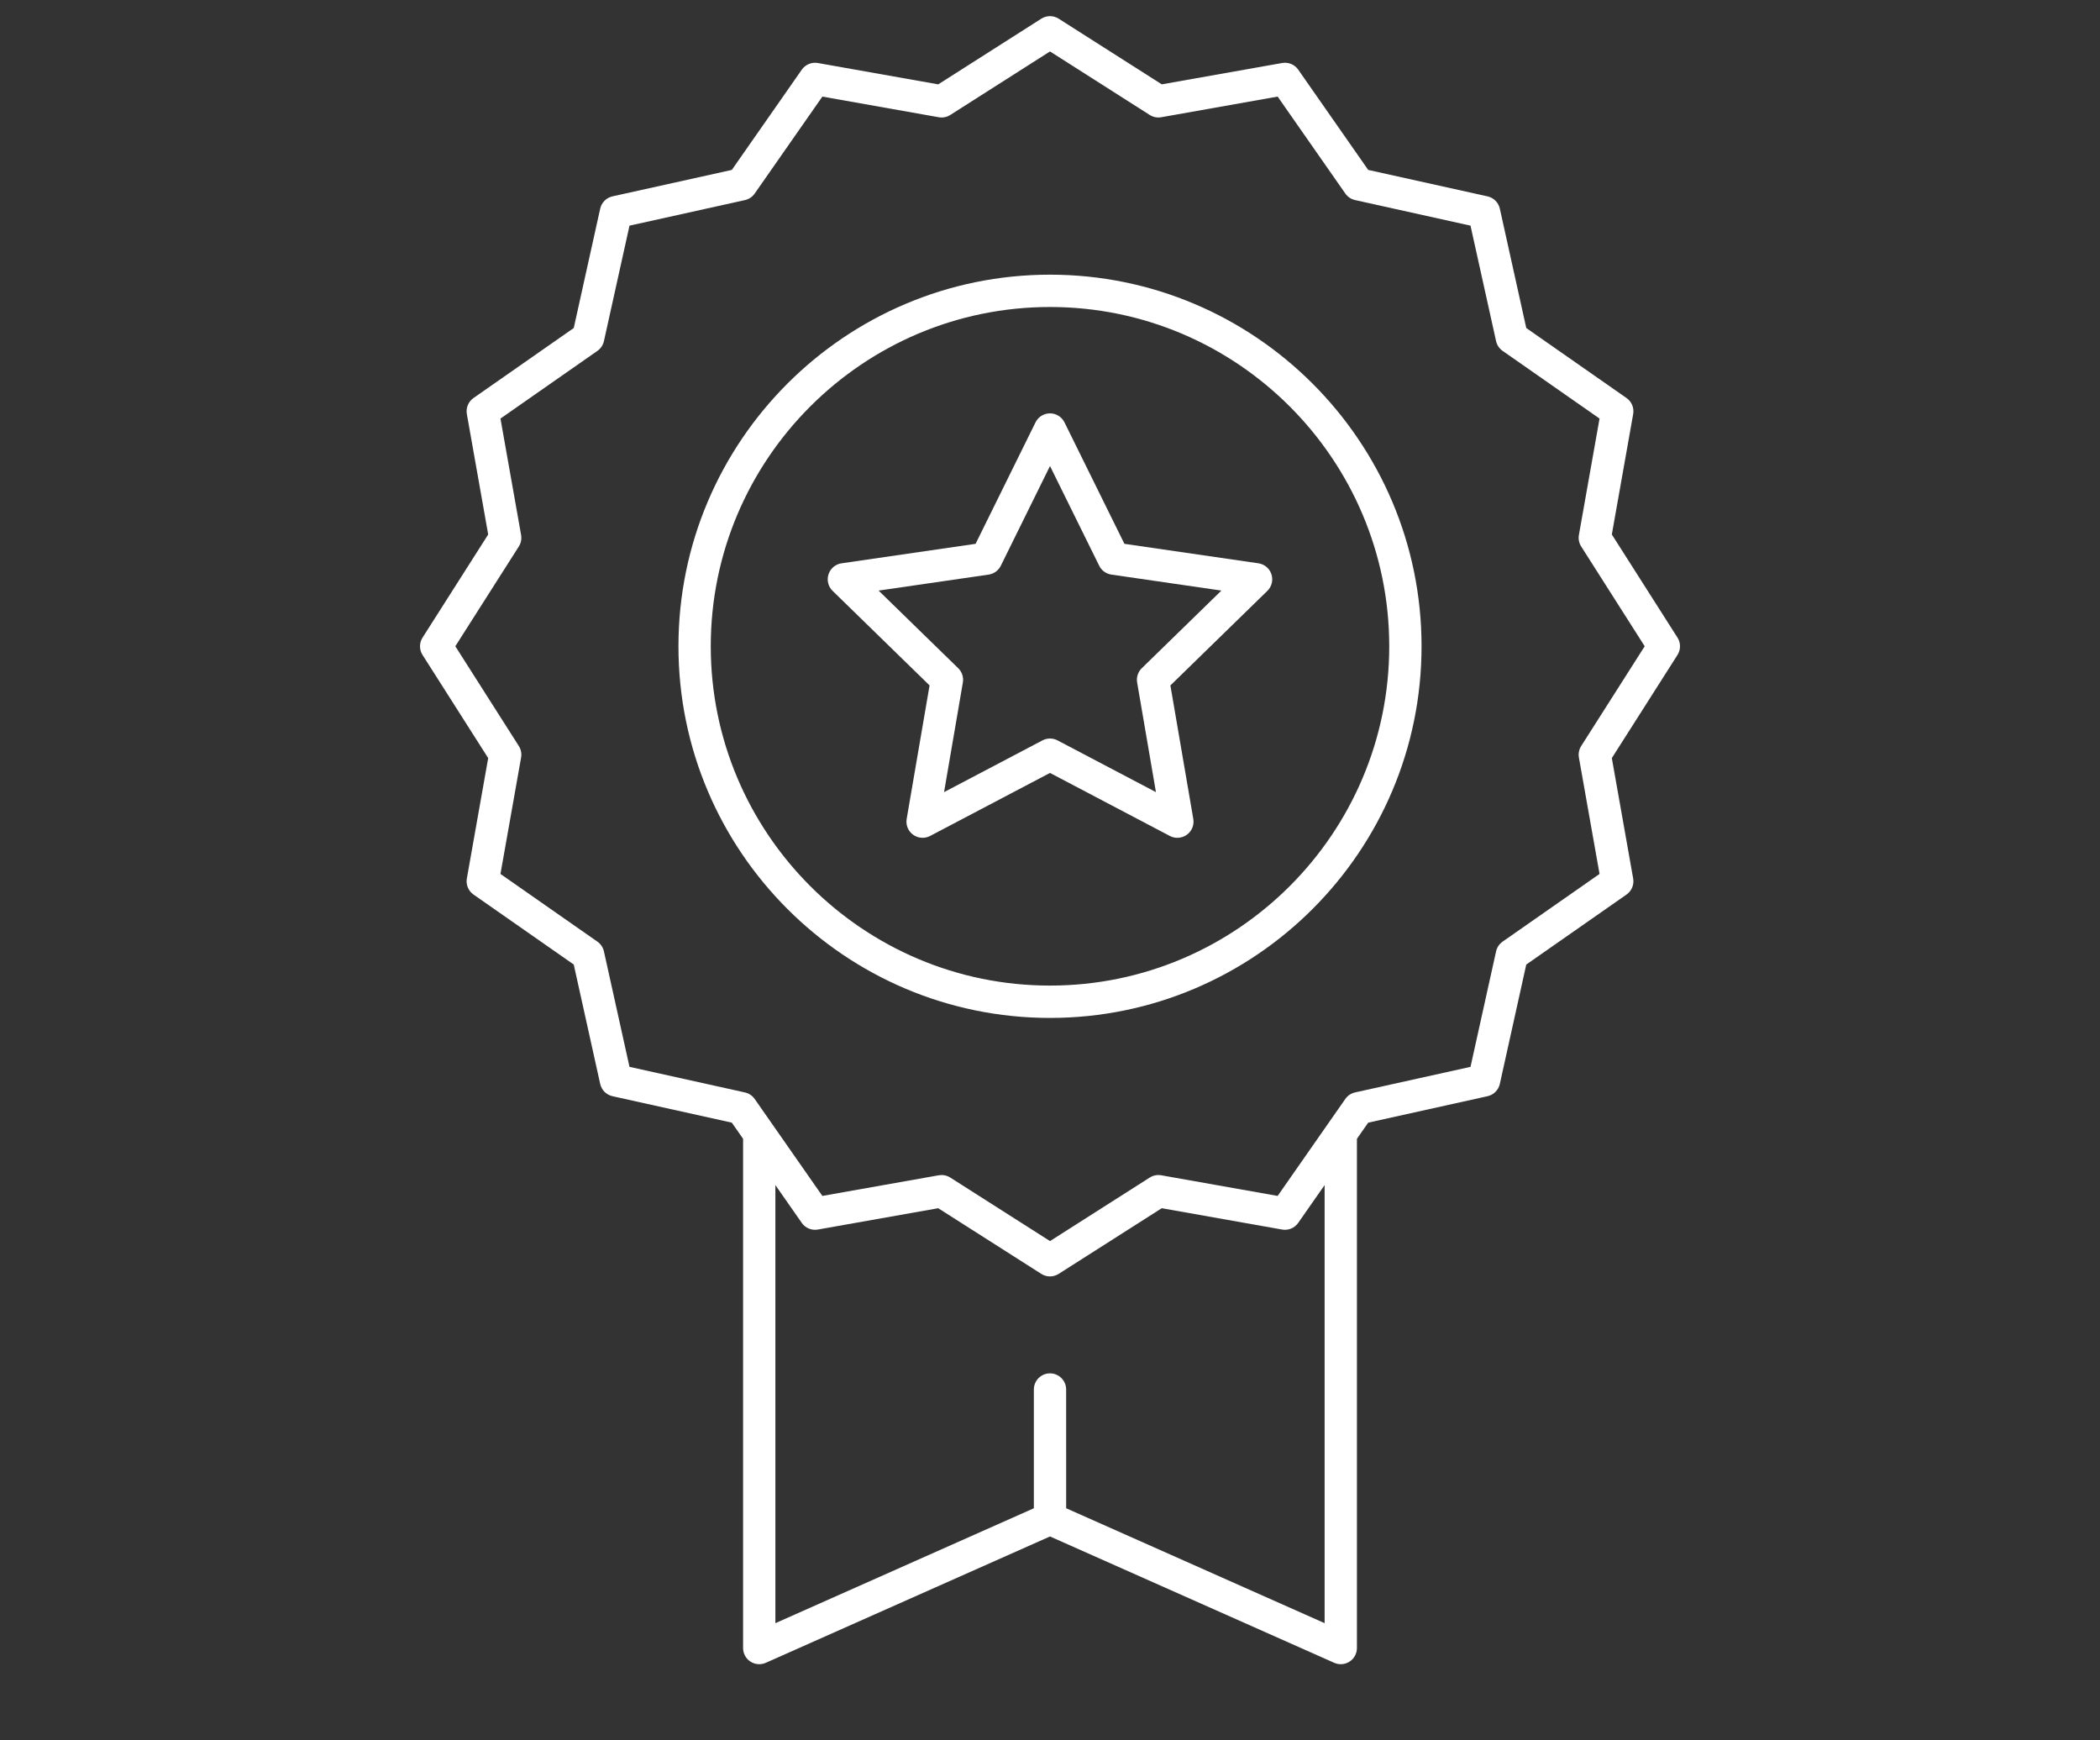 <?xml version="1.0" encoding="UTF-8"?>
<svg version="1.1" viewBox="0 0 700 580" xmlns="http://www.w3.org/2000/svg" xmlns:xlink="http://www.w3.org/1999/xlink">
 <rect x="0" y="0" width="700" height="580" fill="#333333" stroke="none"/>
 <defs>
  <symbol id="u" overflow="visible">
   <path fill="#ffffff" d="m3.609-0.219c-0.188 0.094-0.383 0.168-0.578 0.219-0.199 0.051-0.414 0.078-0.641 0.078-0.648 0-1.164-0.18-1.547-0.547-0.387-0.363-0.578-0.863-0.578-1.5 0-0.625 0.191-1.117 0.578-1.484 0.383-0.363 0.898-0.547 1.547-0.547 0.227 0 0.441 0.027 0.641 0.078 0.195 0.043 0.391 0.117 0.578 0.219v0.812c-0.188-0.133-0.375-0.227-0.562-0.281-0.18-0.062-0.367-0.094-0.562-0.094-0.367 0-0.652 0.117-0.859 0.344-0.211 0.23-0.312 0.547-0.312 0.953s0.102 0.73 0.312 0.969c0.207 0.23 0.492 0.344 0.859 0.344 0.195 0 0.383-0.031 0.562-0.094 0.188-0.062 0.375-0.156 0.562-0.281z"/>
  </symbol>
  <symbol id="c" overflow="visible">
   <path fill="#ffffff" d="m2.641-2.141c-0.086-0.039-0.168-0.07-0.25-0.094-0.074-0.02-0.152-0.031-0.234-0.031-0.25 0-0.445 0.078-0.578 0.234-0.125 0.156-0.188 0.383-0.188 0.672v1.359h-0.938v-2.953h0.938v0.484c0.125-0.188 0.266-0.32 0.422-0.406 0.156-0.094 0.344-0.141 0.562-0.141h0.094c0.039 0 0.098 0.008 0.172 0.016z"/>
  </symbol>
  <symbol id="a" overflow="visible">
   <path fill="#ffffff" d="m3.391-1.484v0.266h-2.203c0.031 0.23 0.113 0.402 0.25 0.516 0.133 0.105 0.32 0.156 0.562 0.156 0.195 0 0.398-0.023 0.609-0.078 0.207-0.062 0.422-0.156 0.641-0.281v0.734c-0.219 0.086-0.445 0.148-0.672 0.188-0.219 0.039-0.438 0.062-0.656 0.062-0.531 0-0.949-0.133-1.25-0.406-0.293-0.27-0.438-0.648-0.438-1.141 0-0.477 0.145-0.852 0.438-1.125 0.289-0.281 0.688-0.422 1.188-0.422 0.469 0 0.836 0.141 1.109 0.422 0.281 0.273 0.422 0.641 0.422 1.109zm-0.969-0.312c0-0.176-0.055-0.316-0.156-0.422-0.105-0.113-0.242-0.172-0.406-0.172-0.18 0-0.324 0.055-0.438 0.156-0.117 0.105-0.188 0.25-0.219 0.438z"/>
  </symbol>
  <symbol id="e" overflow="visible">
   <path fill="#ffffff" d="m1.781-1.328c-0.199 0-0.352 0.039-0.453 0.109-0.094 0.062-0.141 0.156-0.141 0.281s0.035 0.227 0.109 0.297c0.082 0.062 0.195 0.094 0.344 0.094 0.176 0 0.32-0.062 0.438-0.188 0.125-0.133 0.188-0.297 0.188-0.484v-0.109zm1.438-0.359v1.688h-0.953v-0.438c-0.125 0.18-0.273 0.309-0.438 0.391-0.156 0.082-0.344 0.125-0.562 0.125-0.312 0-0.562-0.086-0.75-0.266-0.188-0.176-0.281-0.41-0.281-0.703 0-0.344 0.113-0.594 0.344-0.75 0.238-0.164 0.613-0.25 1.125-0.25h0.562v-0.078c0-0.145-0.062-0.25-0.188-0.312-0.117-0.07-0.297-0.109-0.547-0.109-0.199 0-0.387 0.023-0.562 0.062-0.168 0.043-0.328 0.102-0.484 0.172v-0.719c0.207-0.039 0.41-0.07 0.609-0.094 0.207-0.031 0.41-0.047 0.609-0.047 0.531 0 0.914 0.105 1.156 0.312 0.238 0.211 0.359 0.547 0.359 1.016z"/>
  </symbol>
  <symbol id="b" overflow="visible">
   <path fill="#ffffff" d="m1.484-3.781v0.828h0.969v0.672h-0.969v1.25c0 0.148 0.023 0.246 0.078 0.297 0.051 0.043 0.16 0.062 0.328 0.062h0.484v0.672h-0.812c-0.375 0-0.641-0.078-0.797-0.234-0.148-0.156-0.219-0.422-0.219-0.797v-1.25h-0.469v-0.672h0.469v-0.828z"/>
  </symbol>
  <symbol id="k" overflow="visible">
   <path fill="#ffffff" d="m2.453-2.516v-1.578h0.953v4.094h-0.953v-0.422c-0.125 0.168-0.266 0.293-0.422 0.375-0.156 0.082-0.34 0.125-0.547 0.125-0.367 0-0.668-0.145-0.906-0.438-0.23-0.289-0.344-0.66-0.344-1.109 0-0.457 0.113-0.828 0.344-1.109 0.238-0.289 0.539-0.438 0.906-0.438 0.207 0 0.391 0.043 0.547 0.125 0.156 0.074 0.297 0.199 0.422 0.375zm-0.609 1.906c0.195 0 0.348-0.07 0.453-0.219 0.102-0.145 0.156-0.359 0.156-0.641s-0.055-0.492-0.156-0.641c-0.105-0.145-0.258-0.219-0.453-0.219-0.211 0-0.367 0.074-0.469 0.219-0.105 0.148-0.156 0.359-0.156 0.641s0.051 0.496 0.156 0.641c0.102 0.148 0.258 0.219 0.469 0.219z"/>
  </symbol>
  <symbol id="j" overflow="visible">
   <path fill="#ffffff" d="m2.016-0.609c0.207 0 0.363-0.07 0.469-0.219 0.102-0.145 0.156-0.359 0.156-0.641s-0.055-0.492-0.156-0.641c-0.105-0.145-0.262-0.219-0.469-0.219-0.199 0-0.355 0.074-0.469 0.219-0.105 0.148-0.156 0.359-0.156 0.641s0.051 0.496 0.156 0.641c0.113 0.148 0.27 0.219 0.469 0.219zm-0.625-1.906c0.133-0.176 0.281-0.301 0.438-0.375 0.156-0.082 0.336-0.125 0.547-0.125 0.363 0 0.66 0.148 0.891 0.438 0.227 0.281 0.344 0.652 0.344 1.109 0 0.449-0.117 0.82-0.344 1.109-0.23 0.293-0.527 0.438-0.891 0.438-0.211 0-0.391-0.043-0.547-0.125-0.156-0.082-0.305-0.207-0.438-0.375v0.422h-0.938v-4.094h0.938z"/>
  </symbol>
  <symbol id="i" overflow="visible">
   <path fill="#ffffff" d="m0.062-2.953h0.953l0.781 2 0.672-2h0.953l-1.25 3.234c-0.125 0.32-0.273 0.547-0.438 0.672-0.156 0.133-0.375 0.203-0.656 0.203h-0.531v-0.609h0.281c0.164 0 0.285-0.027 0.359-0.078 0.07-0.055 0.129-0.148 0.172-0.281l0.016-0.078z"/>
  </symbol>
  <symbol id="h" overflow="visible">
   <path fill="#ffffff" d="m0.5-3.938h1.016v3.938h-1.016z"/>
  </symbol>
  <symbol id="g" overflow="visible">
   <path fill="#ffffff" d="m2.828-2.859v0.766c-0.125-0.082-0.258-0.145-0.391-0.188-0.125-0.039-0.258-0.062-0.391-0.062-0.262 0-0.465 0.078-0.609 0.234-0.148 0.148-0.219 0.359-0.219 0.641 0 0.273 0.07 0.484 0.219 0.641 0.145 0.156 0.348 0.234 0.609 0.234 0.145 0 0.285-0.02 0.422-0.062 0.133-0.051 0.254-0.117 0.359-0.203v0.766c-0.148 0.062-0.297 0.102-0.453 0.125-0.148 0.031-0.297 0.047-0.453 0.047-0.531 0-0.949-0.133-1.25-0.406-0.293-0.281-0.438-0.66-0.438-1.141 0-0.488 0.145-0.867 0.438-1.141 0.301-0.27 0.719-0.406 1.25-0.406 0.156 0 0.305 0.016 0.453 0.047 0.156 0.023 0.305 0.059 0.453 0.109z"/>
  </symbol>
  <symbol id="d" overflow="visible">
   <path fill="#ffffff" d="m1.859-2.344c-0.211 0-0.371 0.078-0.484 0.234-0.105 0.148-0.156 0.359-0.156 0.641s0.051 0.5 0.156 0.656c0.113 0.148 0.273 0.219 0.484 0.219 0.195 0 0.348-0.07 0.453-0.219 0.113-0.156 0.172-0.375 0.172-0.656s-0.059-0.492-0.172-0.641c-0.105-0.156-0.258-0.234-0.453-0.234zm0-0.672c0.5 0 0.891 0.137 1.172 0.406 0.289 0.273 0.438 0.652 0.438 1.141 0 0.48-0.148 0.859-0.438 1.141-0.281 0.273-0.672 0.406-1.172 0.406-0.512 0-0.914-0.133-1.203-0.406-0.281-0.281-0.422-0.66-0.422-1.141 0-0.488 0.141-0.867 0.422-1.141 0.289-0.27 0.691-0.406 1.203-0.406z"/>
  </symbol>
  <symbol id="f" overflow="visible">
   <path fill="#ffffff" d="m3.422-1.797v1.797h-0.953v-1.375c0-0.25-0.008-0.422-0.016-0.516-0.012-0.102-0.031-0.176-0.062-0.219-0.031-0.062-0.086-0.109-0.156-0.141-0.062-0.039-0.133-0.062-0.203-0.062-0.199 0-0.355 0.078-0.469 0.234-0.117 0.148-0.172 0.355-0.172 0.625v1.453h-0.938v-2.953h0.938v0.438c0.145-0.176 0.297-0.301 0.453-0.375 0.164-0.082 0.344-0.125 0.531-0.125 0.344 0 0.602 0.105 0.781 0.312 0.176 0.211 0.266 0.512 0.266 0.906z"/>
  </symbol>
  <symbol id="t" overflow="visible">
   <path fill="#ffffff" d="m0.5-3.938h1.281l0.891 2.109 0.906-2.109h1.281v3.938h-0.953v-2.875l-0.906 2.125h-0.641l-0.906-2.125v2.875h-0.953z"/>
  </symbol>
  <symbol id="s" overflow="visible">
   <path fill="#ffffff" d="m0.453-4.094h0.938v2.234l1.094-1.094h1.094l-1.438 1.359 1.547 1.594h-1.141l-1.156-1.234v1.234h-0.938z"/>
  </symbol>
  <symbol id="r" overflow="visible">
   <path fill="#ffffff" d="m2.391-4.094v0.609h-0.516c-0.137 0-0.23 0.027-0.281 0.078-0.055 0.055-0.078 0.137-0.078 0.25v0.203h0.797v0.672h-0.797v2.281h-0.938v-2.281h-0.469v-0.672h0.469v-0.203c0-0.32 0.086-0.555 0.266-0.703 0.176-0.156 0.453-0.234 0.828-0.234z"/>
  </symbol>
  <symbol id="q" overflow="visible">
   <path fill="#ffffff" d="m3.188-2.453c0.113-0.188 0.254-0.328 0.422-0.422 0.164-0.094 0.348-0.141 0.547-0.141 0.332 0 0.586 0.105 0.766 0.312 0.176 0.211 0.266 0.512 0.266 0.906v1.797h-0.938v-1.531-0.078-0.109c0-0.207-0.031-0.359-0.094-0.453s-0.164-0.141-0.297-0.141c-0.18 0-0.32 0.078-0.422 0.234-0.094 0.148-0.141 0.355-0.141 0.625v1.453h-0.953v-1.531c0-0.332-0.031-0.547-0.094-0.641-0.055-0.094-0.148-0.141-0.281-0.141-0.188 0-0.336 0.078-0.438 0.234-0.094 0.148-0.141 0.355-0.141 0.625v1.453h-0.938v-2.953h0.938v0.438c0.113-0.164 0.242-0.289 0.391-0.375 0.156-0.082 0.328-0.125 0.516-0.125 0.195 0 0.375 0.055 0.531 0.156 0.156 0.094 0.273 0.23 0.359 0.406z"/>
  </symbol>
  <symbol id="p" overflow="visible">
   <path fill="#ffffff" d="m3.422-1.797v1.797h-0.953v-1.375c0-0.25-0.008-0.422-0.016-0.516-0.012-0.102-0.031-0.176-0.062-0.219-0.031-0.062-0.086-0.109-0.156-0.141-0.062-0.039-0.133-0.062-0.203-0.062-0.199 0-0.355 0.078-0.469 0.234-0.117 0.148-0.172 0.355-0.172 0.625v1.453h-0.938v-4.094h0.938v1.578c0.145-0.176 0.297-0.301 0.453-0.375 0.164-0.082 0.344-0.125 0.531-0.125 0.344 0 0.602 0.105 0.781 0.312 0.176 0.211 0.266 0.512 0.266 0.906z"/>
  </symbol>
  <symbol id="o" overflow="visible">
   <path fill="#ffffff" d="m0.5-3.938h1.125l1.438 2.703v-2.703h0.953v3.938h-1.125l-1.438-2.703v2.703h-0.953z"/>
  </symbol>
  <symbol id="n" overflow="visible">
   <path fill="#ffffff" d="m0.422-1.141v-1.812h0.953v0.297c0 0.168-0.008 0.371-0.016 0.609v0.484c0 0.23 0.004 0.398 0.016 0.5 0.02 0.105 0.039 0.184 0.062 0.234 0.039 0.062 0.094 0.109 0.156 0.141s0.133 0.047 0.219 0.047c0.195 0 0.348-0.07 0.453-0.219 0.113-0.156 0.172-0.367 0.172-0.641v-1.453h0.953v2.953h-0.953v-0.422c-0.137 0.168-0.289 0.293-0.453 0.375-0.156 0.082-0.328 0.125-0.516 0.125-0.344 0-0.605-0.102-0.781-0.312-0.18-0.207-0.266-0.508-0.266-0.906z"/>
  </symbol>
  <symbol id="m" overflow="visible">
   <path fill="#ffffff" d="m0.5-3.938h1.672c0.5 0 0.883 0.117 1.156 0.344 0.27 0.219 0.406 0.539 0.406 0.953 0 0.406-0.137 0.727-0.406 0.953-0.273 0.219-0.656 0.328-1.156 0.328h-0.656v1.359h-1.016zm1.016 0.734v1.109h0.547c0.195 0 0.348-0.047 0.453-0.141 0.113-0.102 0.172-0.238 0.172-0.406 0-0.176-0.059-0.312-0.172-0.406-0.105-0.102-0.258-0.156-0.453-0.156z"/>
  </symbol>
  <symbol id="l" overflow="visible">
   <path fill="#ffffff" d="m0.453-2.953h0.938v2.906c0 0.395-0.094 0.691-0.281 0.891-0.188 0.207-0.465 0.312-0.828 0.312h-0.453v-0.609h0.156c0.176 0 0.297-0.043 0.359-0.125 0.07-0.086 0.109-0.242 0.109-0.469zm0-1.141h0.938v0.766h-0.938z"/>
  </symbol>
 </defs>
 <g>
  <path fill="#ffffff" d="m559.16 212.49-21.883-34.367 7.113-40.121c0.367-2.066-0.5-4.156-2.219-5.356l-33.414-23.328-8.812-39.781c-0.453-2.043-2.051-3.641-4.094-4.094l-39.781-8.816-23.328-33.414c-1.199-1.719-3.293-2.582-5.356-2.219l-40.125 7.113-34.367-21.883c-1.766-1.125-4.019-1.125-5.785 0l-34.367 21.887-40.121-7.113c-2.059-0.363-4.156 0.5-5.356 2.219l-23.328 33.41-39.781 8.812c-2.043 0.453-3.641 2.047-4.094 4.094l-8.812 39.781-33.414 23.328c-1.719 1.199-2.586 3.289-2.219 5.356l7.113 40.125-21.883 34.367c-1.125 1.766-1.125 4.019 0 5.785l21.883 34.367-7.113 40.121c-0.367 2.066 0.5 4.156 2.219 5.356l33.414 23.328 8.812 39.781c0.453 2.043 2.051 3.641 4.094 4.094l39.781 8.816 3.758 5.383v169.71c0 1.82 0.922 3.523 2.449 4.516 1.527 0.992 3.453 1.145 5.121 0.406l94.738-42.105 94.734 42.105c0.699 0.309 1.445 0.465 2.188 0.465 1.027 0 2.047-0.293 2.934-0.871 1.527-0.992 2.449-2.691 2.449-4.516v-169.71l3.758-5.383 39.781-8.812c2.043-0.453 3.641-2.047 4.094-4.094l8.812-39.781 33.414-23.328c1.719-1.199 2.586-3.289 2.219-5.356l-7.113-40.125 21.883-34.367c1.129-1.766 1.129-4.019 0.004-5.785zm-117.62 328.45-86.152-38.293-0.004-39.574c0-2.973-2.41-5.383-5.383-5.383s-5.383 2.41-5.383 5.383v39.578l-86.152 38.293-0.004-146 8.797 12.602c1.199 1.719 3.293 2.586 5.356 2.219l40.125-7.113 34.367 21.887c0.883 0.562 1.887 0.844 2.891 0.844s2.008-0.281 2.891-0.844l34.367-21.887 40.121 7.113c2.062 0.367 4.156-0.5 5.356-2.219l8.809-12.602zm85.523-292.32c-0.723 1.137-0.996 2.504-0.762 3.832l6.879 38.801-32.312 22.559c-1.105 0.773-1.883 1.934-2.176 3.25l-8.523 38.48-38.48 8.523c-1.316 0.293-2.477 1.066-3.25 2.176l-22.559 32.32-38.801-6.883c-1.328-0.238-2.695 0.035-3.832 0.758l-33.246 21.172-33.246-21.168c-0.871-0.555-1.875-0.844-2.894-0.844-0.312 0-0.629 0.027-0.941 0.082l-38.801 6.883-16.578-23.746s-0.004-0.004-0.004-0.004l-5.977-8.562c-0.773-1.105-1.934-1.883-3.25-2.176l-38.48-8.527-8.523-38.48c-0.293-1.316-1.066-2.477-2.176-3.25l-32.312-22.559 6.879-38.801c0.234-1.328-0.035-2.695-0.758-3.832l-21.168-33.25 21.168-33.246c0.723-1.137 0.996-2.504 0.758-3.832l-6.879-38.801 32.312-22.559c1.105-0.773 1.883-1.934 2.176-3.25l8.523-38.48 38.48-8.523c1.316-0.293 2.477-1.066 3.25-2.176l22.562-32.316 38.801 6.883c1.328 0.238 2.695-0.035 3.832-0.758l33.246-21.172 33.246 21.168c1.137 0.723 2.504 0.996 3.832 0.758l38.801-6.883 22.559 32.312c0.773 1.105 1.934 1.883 3.25 2.176l38.48 8.527 8.523 38.48c0.293 1.316 1.066 2.477 2.176 3.25l32.312 22.559-6.879 38.801c-0.234 1.328 0.035 2.695 0.762 3.832l21.168 33.25z"/>
  <path fill="#ffffff" d="m350 91.539c-68.289 0-123.85 55.559-123.85 123.85 0 68.289 55.559 123.85 123.85 123.85s123.85-55.559 123.85-123.85c0-68.289-55.559-123.85-123.85-123.85zm0 236.92c-62.352 0-113.08-50.727-113.08-113.08 0-62.348 50.727-113.07 113.08-113.07s113.08 50.727 113.08 113.08c0 62.348-50.727 113.07-113.08 113.07z"/>
  <path fill="#ffffff" d="m419.48 187.73-44.676-6.492-19.977-40.48c-0.906-1.84-2.781-3-4.828-3-2.051 0-3.922 1.164-4.828 3l-19.977 40.48-44.676 6.492c-2.027 0.293-3.715 1.715-4.348 3.664s-0.105 4.09 1.363 5.519l32.324 31.512-7.633 44.492c-0.348 2.019 0.484 4.062 2.141 5.266 1.66 1.203 3.859 1.363 5.672 0.41l39.961-21.004 39.957 21.008c0.789 0.414 1.648 0.617 2.504 0.617 1.117 0 2.227-0.348 3.168-1.027 1.656-1.203 2.488-3.246 2.141-5.266l-7.633-44.492 32.324-31.512c1.469-1.43 1.996-3.57 1.363-5.519-0.629-1.953-2.316-3.371-4.344-3.668zm-38.887 34.961c-1.27 1.234-1.848 3.019-1.547 4.766l6.266 36.531-32.805-17.246c-0.785-0.414-1.645-0.617-2.508-0.617s-1.723 0.207-2.508 0.617l-32.805 17.246 6.266-36.531c0.301-1.746-0.281-3.527-1.547-4.766l-26.539-25.871 36.68-5.328c1.754-0.254 3.269-1.355 4.055-2.945l16.398-33.238 16.402 33.234c0.785 1.59 2.301 2.691 4.055 2.945l36.68 5.328z"/>
 </g>
</svg>
